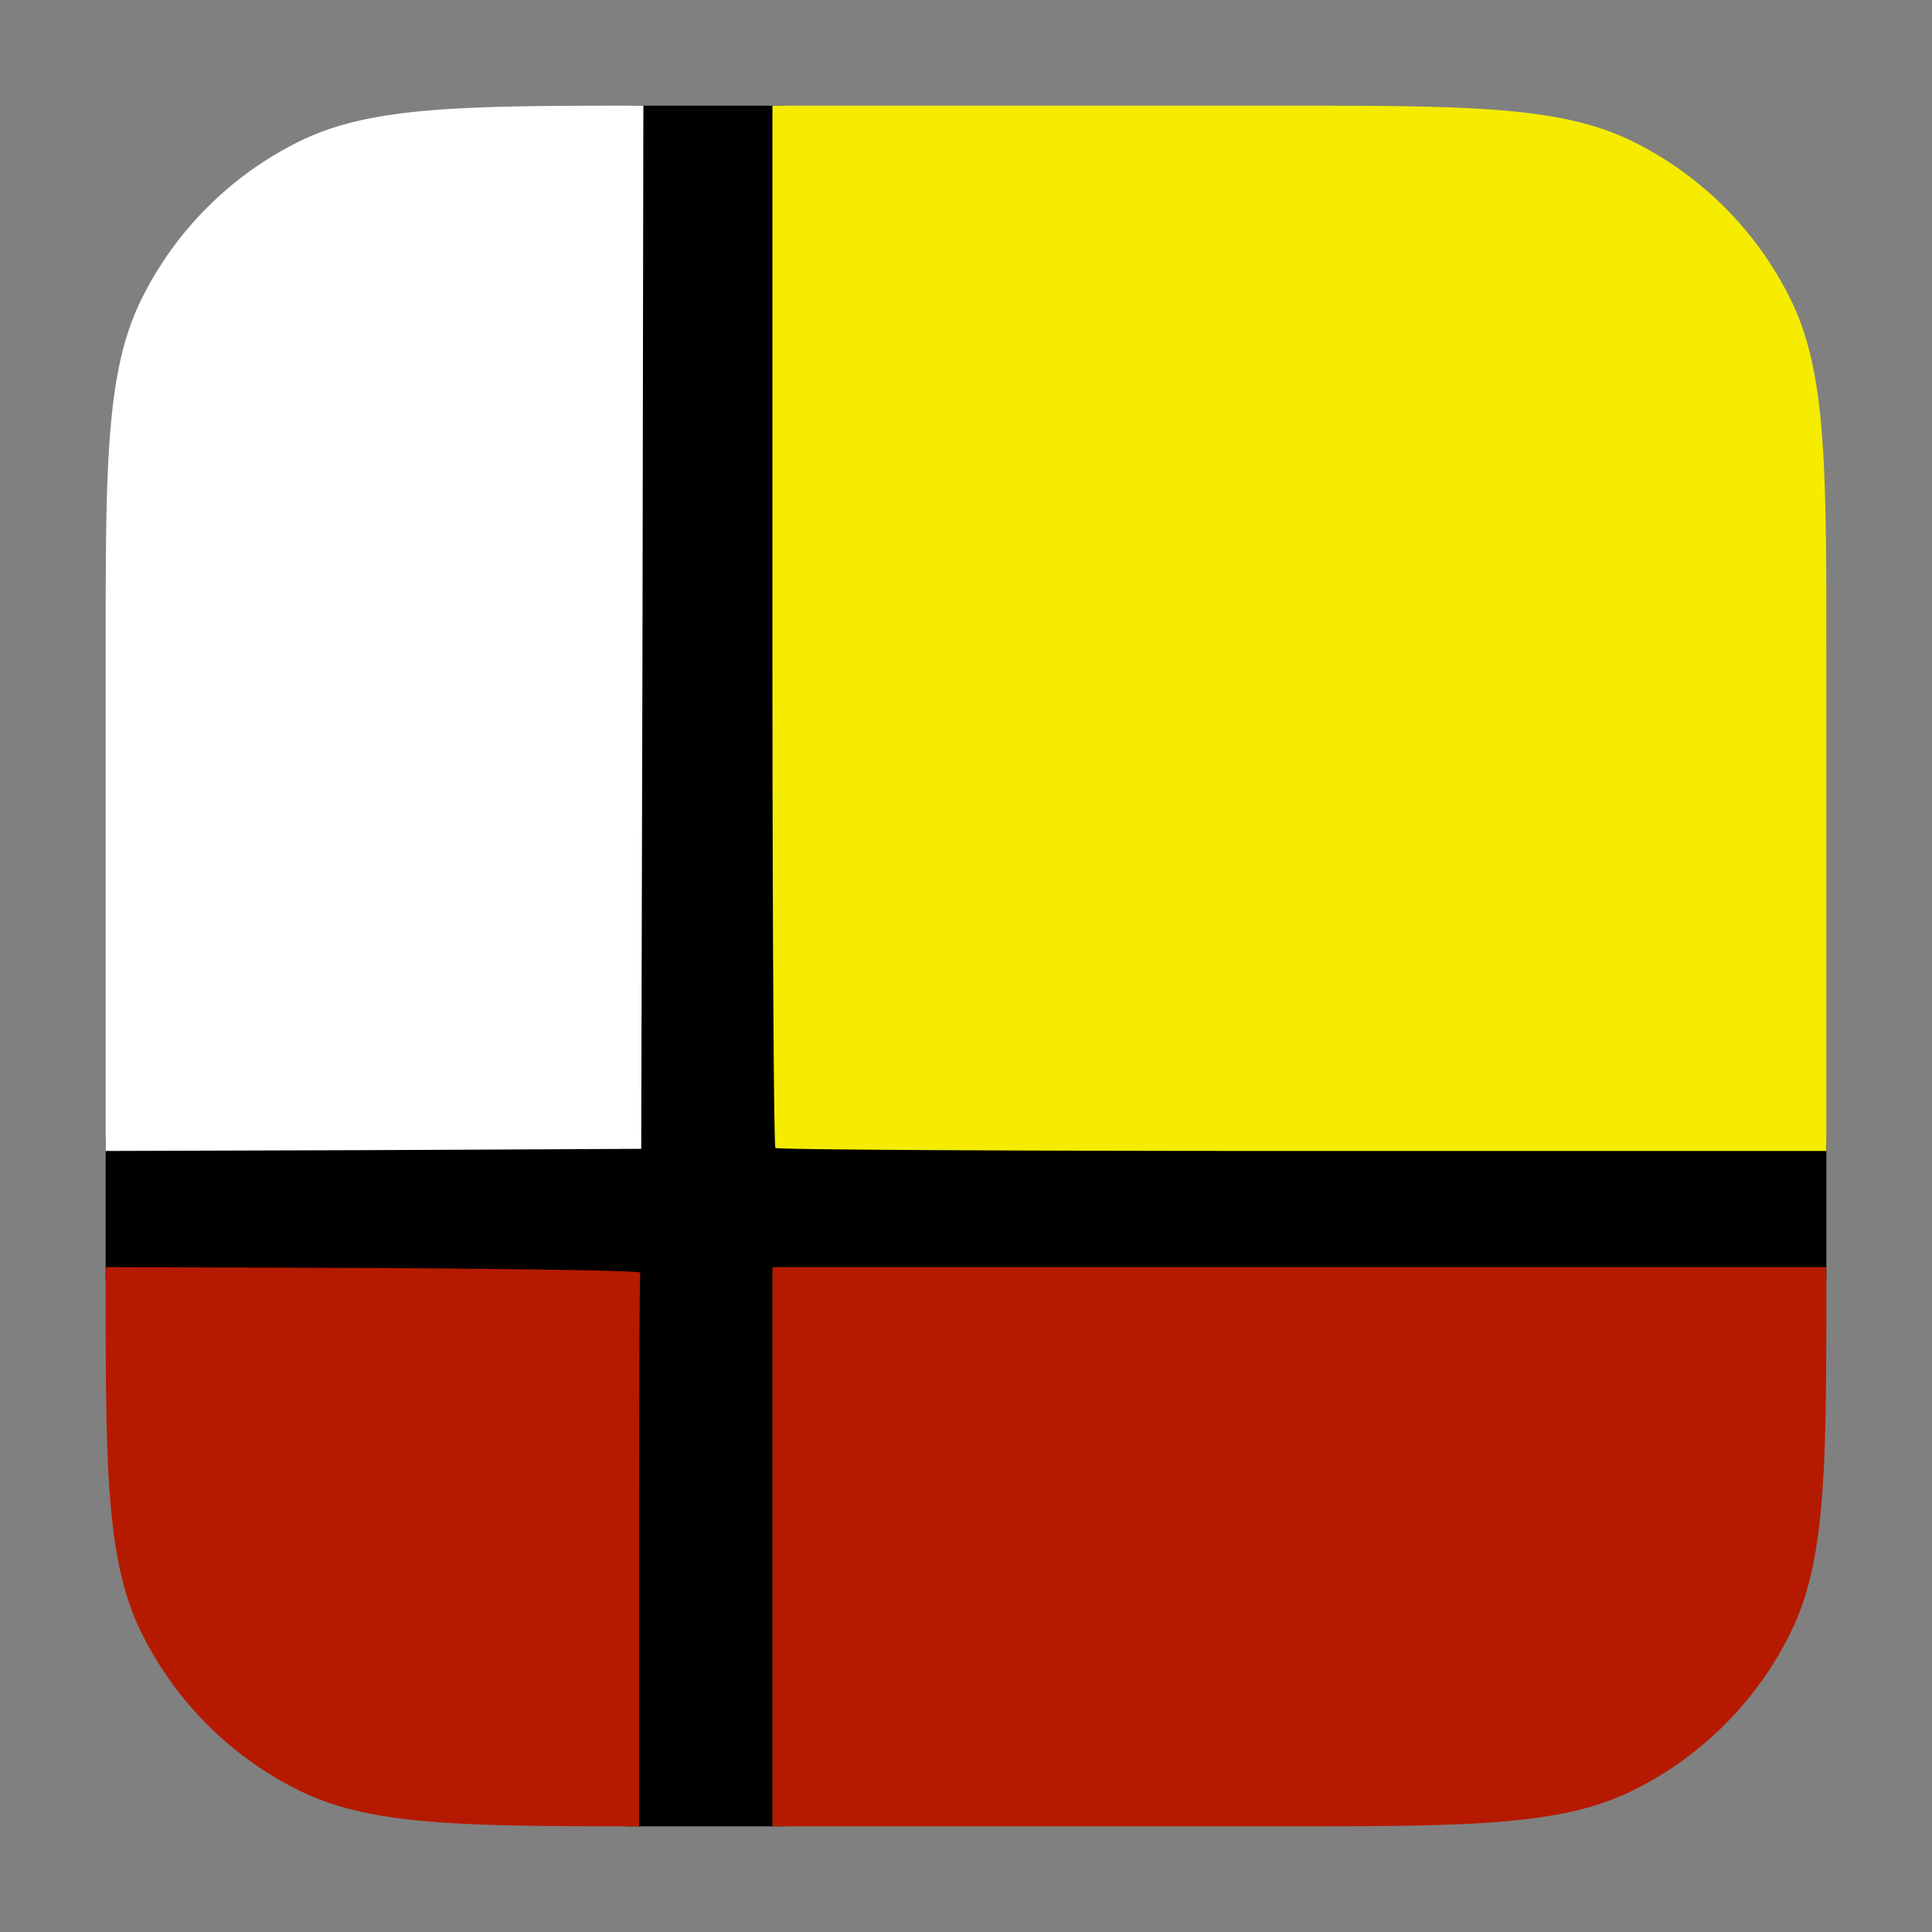 <svg xmlns="http://www.w3.org/2000/svg" fill="none" viewBox="0 0 256 256"><rect x="0" y="0" width="256" height="256" fill="#808080" stroke="none"/><path fill="#000" d="M82.97 205.805V169.61H14V150.8l34.656-.114 34.599-.171.171-68.229L83.54 14h20.52l.114 68.229.171 68.286 68.856.171L242 150.8v18.81H104.06V242H82.97z"/><path fill="#b51a00" d="M49.51 168.014c19.49.114 35.39.342 35.34.627-.113.228-.17 16.815-.17 36.879v36.477c-23.569-.003-35.602-.124-44.917-4.687a46 46 0 0 1-21.073-21.073C14 206.662 14 194.215 14 169.32v-1.421zM242 169.32c0 24.895 0 37.342-4.69 46.917a46 46 0 0 1-21.073 21.073C206.662 242 194.215 242 169.32 242h-66.97v-74.101H242z"/><path fill="#fff" d="m85.136 83.14-.171 69.085-35.454.171L14 152.51V86.68c0-24.895 0-37.342 4.69-46.917A46 46 0 0 1 39.763 18.69c9.39-4.6 21.542-4.687 45.486-4.689z"/><path fill="#f5ec00" d="M169.32 14c24.895 0 37.342 0 46.917 4.69a46 46 0 0 1 21.073 21.073C242 49.338 242 61.785 242 86.68v65.83h-69.426c-38.18 0-69.639-.171-69.825-.399-.228-.171-.398-31.35-.398-69.255V14z"/></svg>